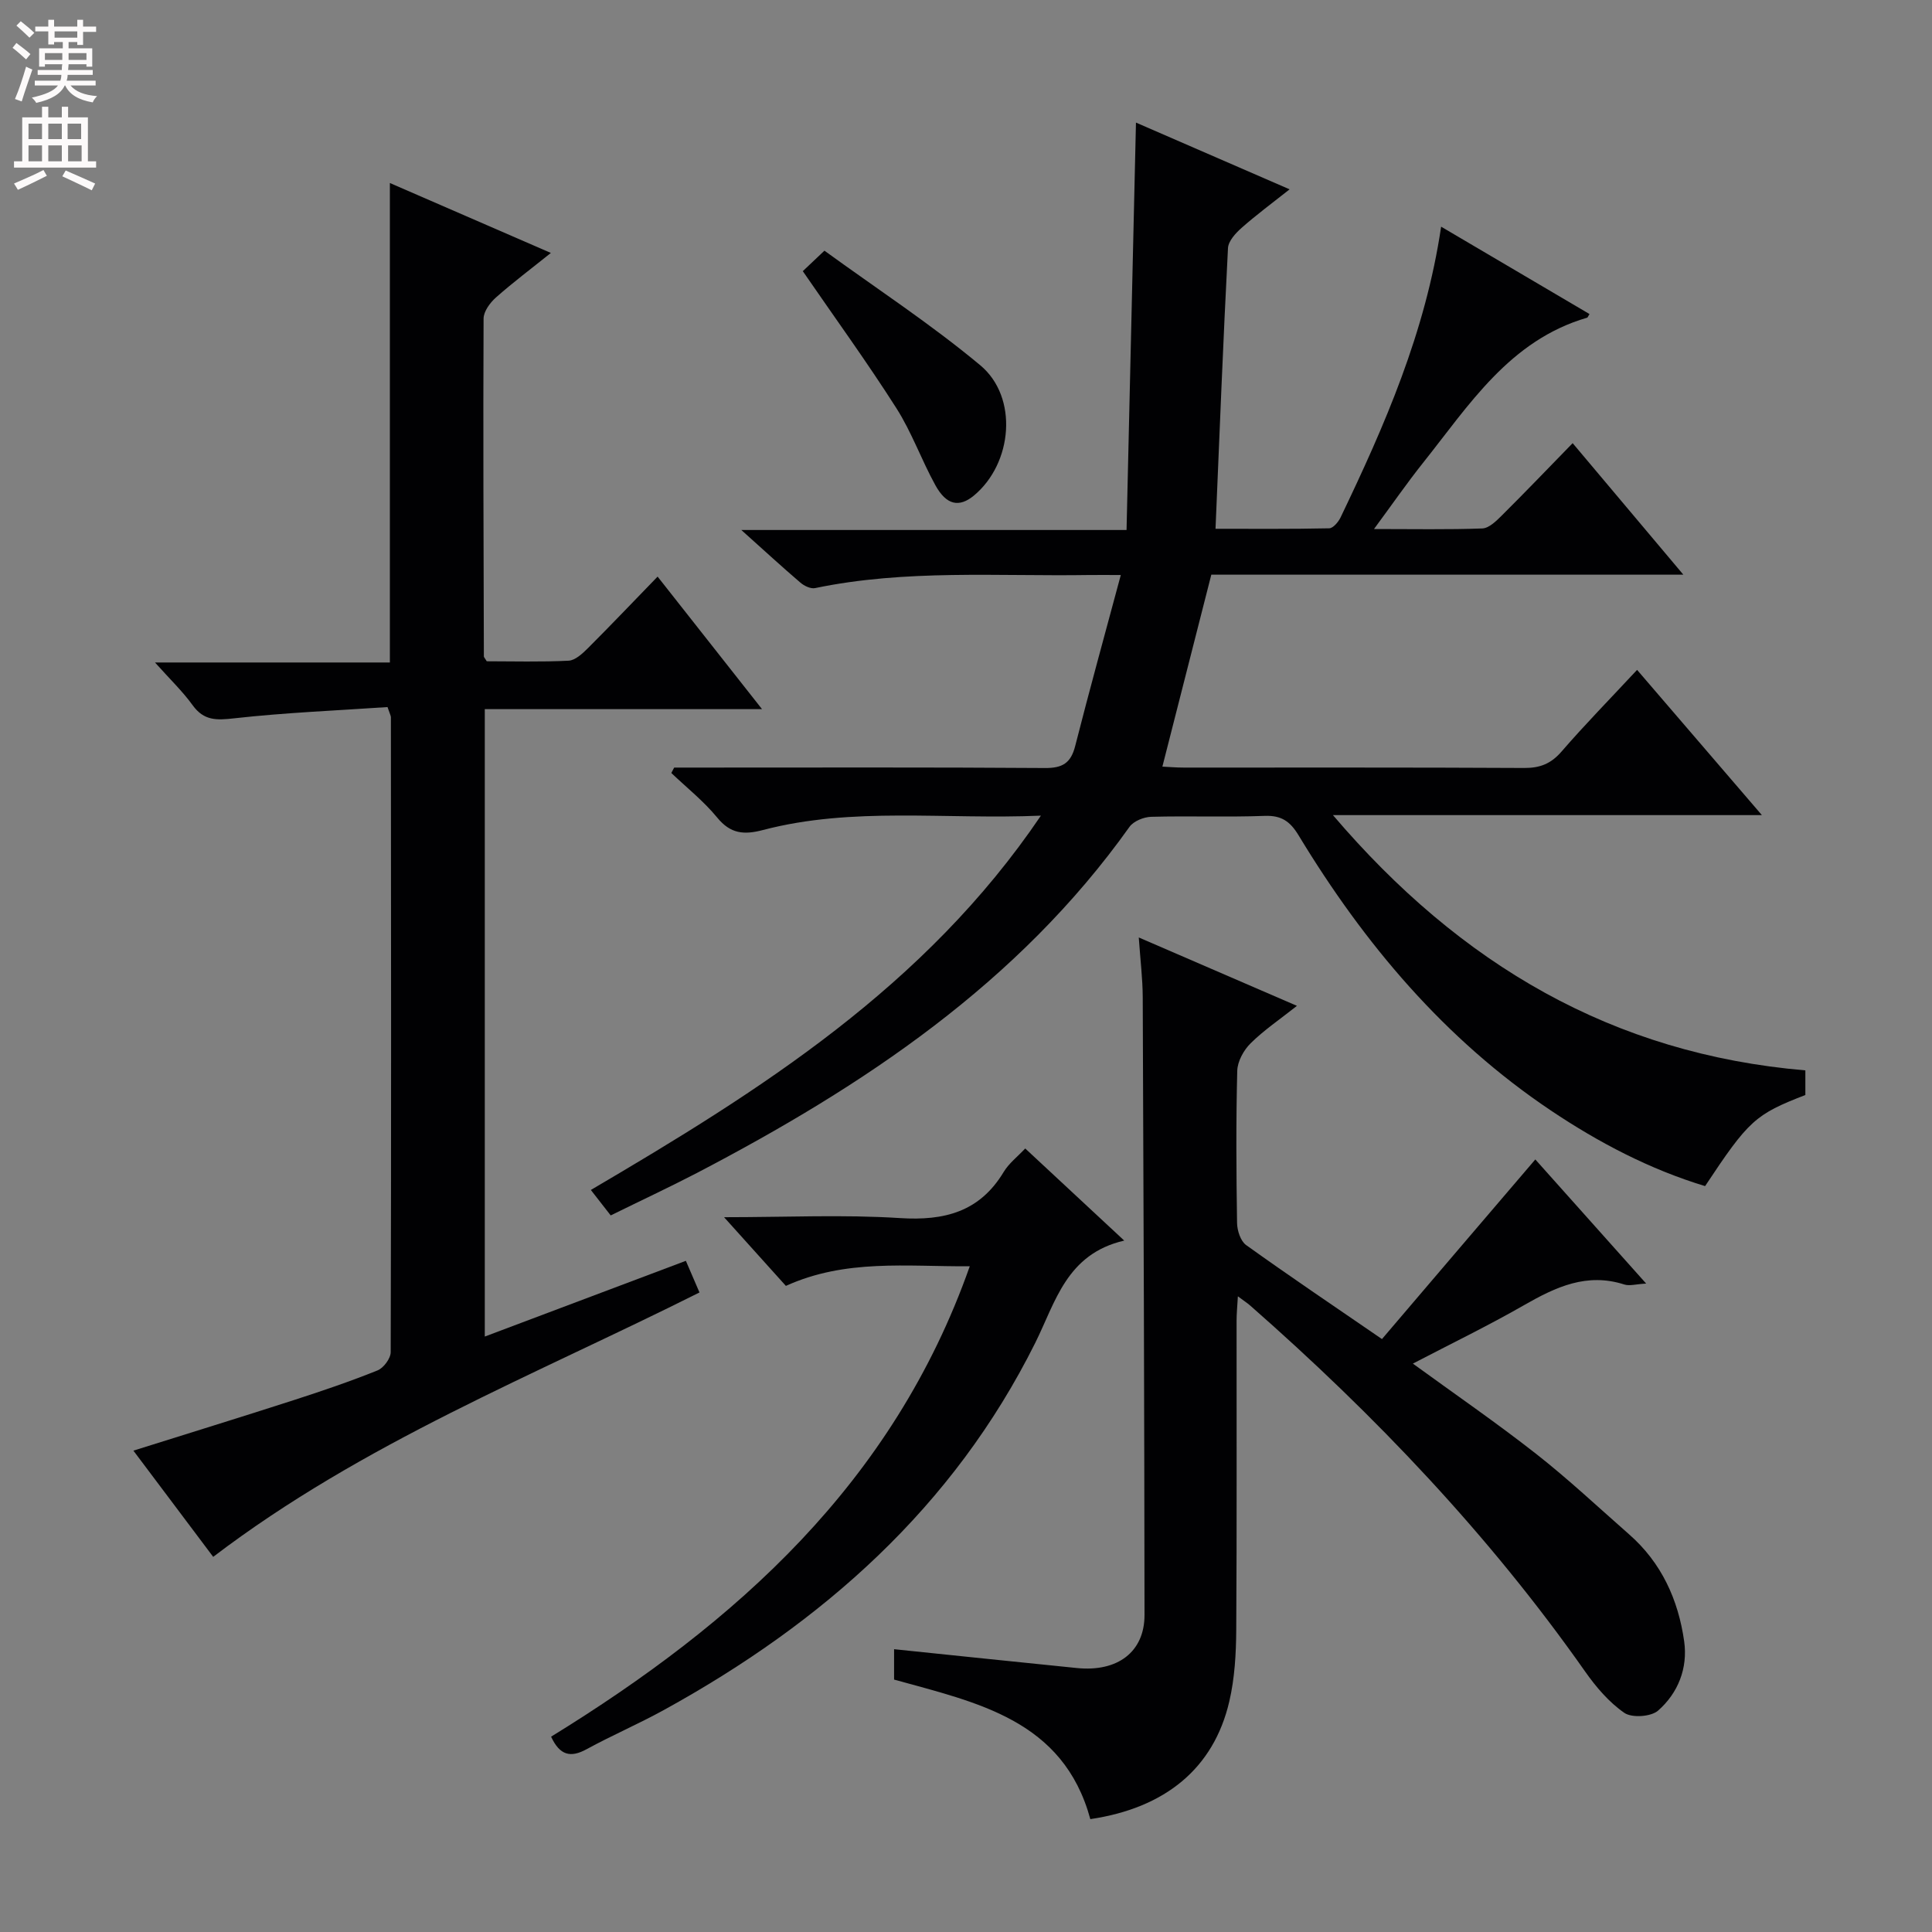 <svg enable-background="new 0 0 400 400" viewBox="0 0 400 400" xmlns="http://www.w3.org/2000/svg"><rect x="0" y="0" width="400" height="400" fill="#808080" stroke="none"/><g fill="#010103"><path d="m126.44 251.64c-1.49-1.91-2.6-3.33-4.11-5.27 35.05-20.59 69.17-42.02 93.18-77.5-19.98.85-38.95-1.9-57.56 2.98-3.92 1.03-6.71.79-9.46-2.58-2.78-3.39-6.3-6.18-9.5-9.23.2-.37.4-.75.59-1.12h5.27c23.83 0 47.66-.08 71.49.09 3.62.03 5.36-1.01 6.26-4.53 2.94-11.53 6.11-23.01 9.45-35.43-3.03 0-4.8-.02-6.56 0-18.94.3-37.96-1.2-56.73 2.71-.91.19-2.25-.45-3.03-1.12-3.77-3.22-7.42-6.58-12.25-10.91h79.76c.66-28.58 1.31-56.43 1.95-84.35 9.91 4.31 20.51 8.91 31.81 13.82-3.64 2.88-6.89 5.28-9.91 7.95-1.26 1.11-2.78 2.76-2.85 4.23-.99 19.07-1.74 38.16-2.58 58.1 7.75 0 15.65.07 23.54-.1.81-.02 1.89-1.3 2.34-2.23 9.14-19.05 17.59-38.35 20.83-60.22 10.36 6.1 20.54 12.09 30.72 18.09-.33.52-.38.72-.48.75-16.08 4.68-24.45 18.1-34.03 30.11-3.28 4.12-6.28 8.46-10.11 13.65 8.23 0 15.34.14 22.42-.12 1.37-.05 2.87-1.51 3.99-2.63 4.84-4.81 9.57-9.74 14.72-15.03 7.64 9.07 14.95 17.76 22.92 27.23-33.41 0-65.81 0-97.73 0-3.44 13.51-6.75 26.48-10.13 39.74 1.26.06 2.84.2 4.43.2 23.5.01 46.99-.05 70.49.08 3.28.02 5.55-.89 7.73-3.41 4.88-5.64 10.12-10.98 15.63-16.9 8.58 9.98 16.88 19.65 25.84 30.07-29.67 0-58.49 0-88.81 0 26.45 31.02 57.98 49.46 97.81 52.85v5.1c-10.39 4.02-11.73 5.24-20.76 18.86-11.45-3.47-21.99-8.99-31.94-15.66-22-14.76-38.62-34.5-52.22-56.96-1.75-2.89-3.55-4.16-7.02-4.03-7.82.29-15.66-.02-23.49.19-1.54.04-3.65.89-4.5 2.08-23.06 32.39-55.02 53.62-89.54 71.65-5.76 2.99-11.64 5.73-17.87 8.8z"/><path d="m80.72 37.89c11.56 5.02 22.04 9.57 33.33 14.48-4.12 3.31-7.88 6.12-11.38 9.23-1.22 1.08-2.54 2.88-2.55 4.36-.11 23.32 0 46.64.06 69.96 0 .14.16.27.6.99 5.4 0 11.18.17 16.94-.12 1.38-.07 2.88-1.48 4-2.59 4.81-4.81 9.5-9.74 14.43-14.82 7.35 9.33 14.21 18.04 21.62 27.44-19.6 0-38.32 0-57.4 0v129.9c13.81-5.2 27.5-10.36 41.63-15.68.9 2.09 1.8 4.18 2.82 6.55-34.08 17.1-69.66 31.11-100.68 54.74-5.23-6.96-10.75-14.31-16.52-21.99 11.38-3.58 22.3-6.94 33.17-10.45 5.85-1.89 11.68-3.87 17.37-6.16 1.26-.5 2.73-2.49 2.73-3.79.12-43.82.08-87.63.04-131.45 0-.3-.19-.6-.7-2.1-10.36.71-21.09 1.14-31.74 2.33-3.64.41-6.25.53-8.59-2.69-2.1-2.91-4.74-5.43-7.81-8.87h48.63c0-33.01 0-65.56 0-99.27z"/><path d="m317.87 240.05c7.38 8.27 14.88 16.66 22.95 25.7-2.09.11-3.44.54-4.53.19-7.75-2.49-14.17.51-20.7 4.25-7.48 4.29-15.27 8.06-23.07 12.13 8.7 6.33 17.31 12.25 25.52 18.69 6.67 5.23 12.87 11.06 19.25 16.66 6.71 5.88 10.18 13.54 11.4 22.15.78 5.55-1.26 10.72-5.41 14.35-1.46 1.27-5.41 1.54-6.98.46-3.18-2.2-5.88-5.37-8.14-8.59-19.84-28.24-43.44-53.02-69.31-75.73-.61-.54-1.31-.98-2.56-1.92-.11 2-.27 3.53-.27 5.07-.02 21.33.07 42.66-.07 63.99-.03 4.95-.32 10.03-1.44 14.83-3.22 13.81-13.22 22.05-28.77 24.35-5.61-20.6-23.51-24.13-40.63-28.89 0-2.2 0-4.29 0-6.29 12.79 1.32 25.32 2.64 37.86 3.9 8.42.85 13.99-3.34 13.99-10.98-.04-42.66-.19-85.32-.37-127.97-.02-3.79-.49-7.57-.82-12.31 11.22 4.85 21.66 9.37 32.75 14.16-3.55 2.81-6.83 5.02-9.59 7.75-1.44 1.42-2.72 3.75-2.77 5.7-.27 10.49-.2 21-.04 31.49.02 1.57.72 3.76 1.88 4.59 8.91 6.39 18 12.51 28.12 19.46 10.37-12.19 20.91-24.5 31.75-37.19z"/><path d="m232.76 256.85c-11.97 2.77-14.22 12.74-18.43 21.19-16.98 34.05-44.05 57.93-76.85 75.98-5.24 2.89-10.77 5.26-16.02 8.13-3.31 1.81-5.55 1.32-7.36-2.59 38.28-23.57 70.84-52.49 86.68-97.39-13.15.08-25.71-1.55-38.07 4.06-3.99-4.43-8.01-8.9-12.8-14.22 12.9 0 24.69-.57 36.4.18 9.24.59 16.52-1.29 21.5-9.56 1.08-1.79 2.87-3.16 4.45-4.85 6.68 6.2 13.1 12.18 20.5 19.07z"/><path d="m166.21 56.14c1.1-1.04 2.29-2.17 4.48-4.24 10.77 7.83 22.01 15.18 32.26 23.72 7.94 6.62 6.7 20.32-1.3 26.97-3.05 2.53-5.7 2.02-7.99-2.13-2.88-5.22-4.89-10.96-8.08-15.96-6.05-9.5-12.68-18.63-19.37-28.36z"/></g><path d="m2.6 9.9.8-1c.9.7 1.9 1.4 2.9 2.3l-.9 1.1c-1.1-1-2-1.8-2.8-2.4zm.5 10.6c.9-2.1 1.6-4.3 2.3-6.7.4.2.8.4 1.3.6-.7 2.1-1.5 4.3-2.2 6.6zm.3-15.2.9-.9c1 .8 2 1.6 2.8 2.4l-1 1c-.9-.9-1.8-1.7-2.7-2.5zm12.6-1.2h1.2v1.4h2.7v1.1h-2.7v2.7h-1.2v-.6h-1.8v1.3h4.9v3.8h-1.2v-.5h-3.7c0 .4-.1.9-.1 1.2h5.1v1h-5.2c0 .5-.1.9-.2 1.2h6v1h-5.2c1.1 1.3 2.9 2 5.5 2.2-.4.4-.7.8-.9 1.3-2.9-.5-4.8-1.6-5.7-3.5h-.1c-.8 1.7-2.7 2.9-5.9 3.6-.2-.4-.6-.8-.9-1.1 2.8-.6 4.6-1.4 5.4-2.5h-4.8v-1h5.3c.1-.3.2-.7.2-1.2h-4.9v-1h5c0-.4 0-.8.1-1.2h-3.6v.5h-1.2v-3.8h4.9v-1.3h-1.8v.5h-1.2v-2.7h-2.7v-1h2.7v-1.4h1.2v1.4h4.8zm-6.7 8.3h3.6c0-.4 0-.9 0-1.4h-3.6zm1.9-4.6h4.8v-1.3h-4.7v1.3zm6.7 3.2h-3.7v1.4h3.7z" fill="#fcfafa"/><path d="m8.7 22.1h1.3v2.2h2.8v-2.2h1.3v2.2h4.1v9.1h1.7v1.3h-17v-1.3h1.7v-9.1h4.1zm.3 13.1.7 1.2c-1.8.9-3.8 1.9-6 2.9-.2-.4-.5-.8-.8-1.3 2.3-1 4.4-1.9 6.1-2.8zm-3.1-6.4h2.8v-3.2h-2.8zm0 4.6h2.8v-3.3h-2.8zm4.1-4.6h2.8v-3.2h-2.8zm0 4.6h2.8v-3.3h-2.8zm3.6 1.9c2.1.9 4.1 1.8 6.1 2.7l-.7 1.4c-2.2-1.1-4.2-2-6.1-2.9zm3.2-9.7h-2.8v3.2h2.8zm-2.7 7.8h2.8v-3.3h-2.8z" fill="#fcfafa"/></svg>